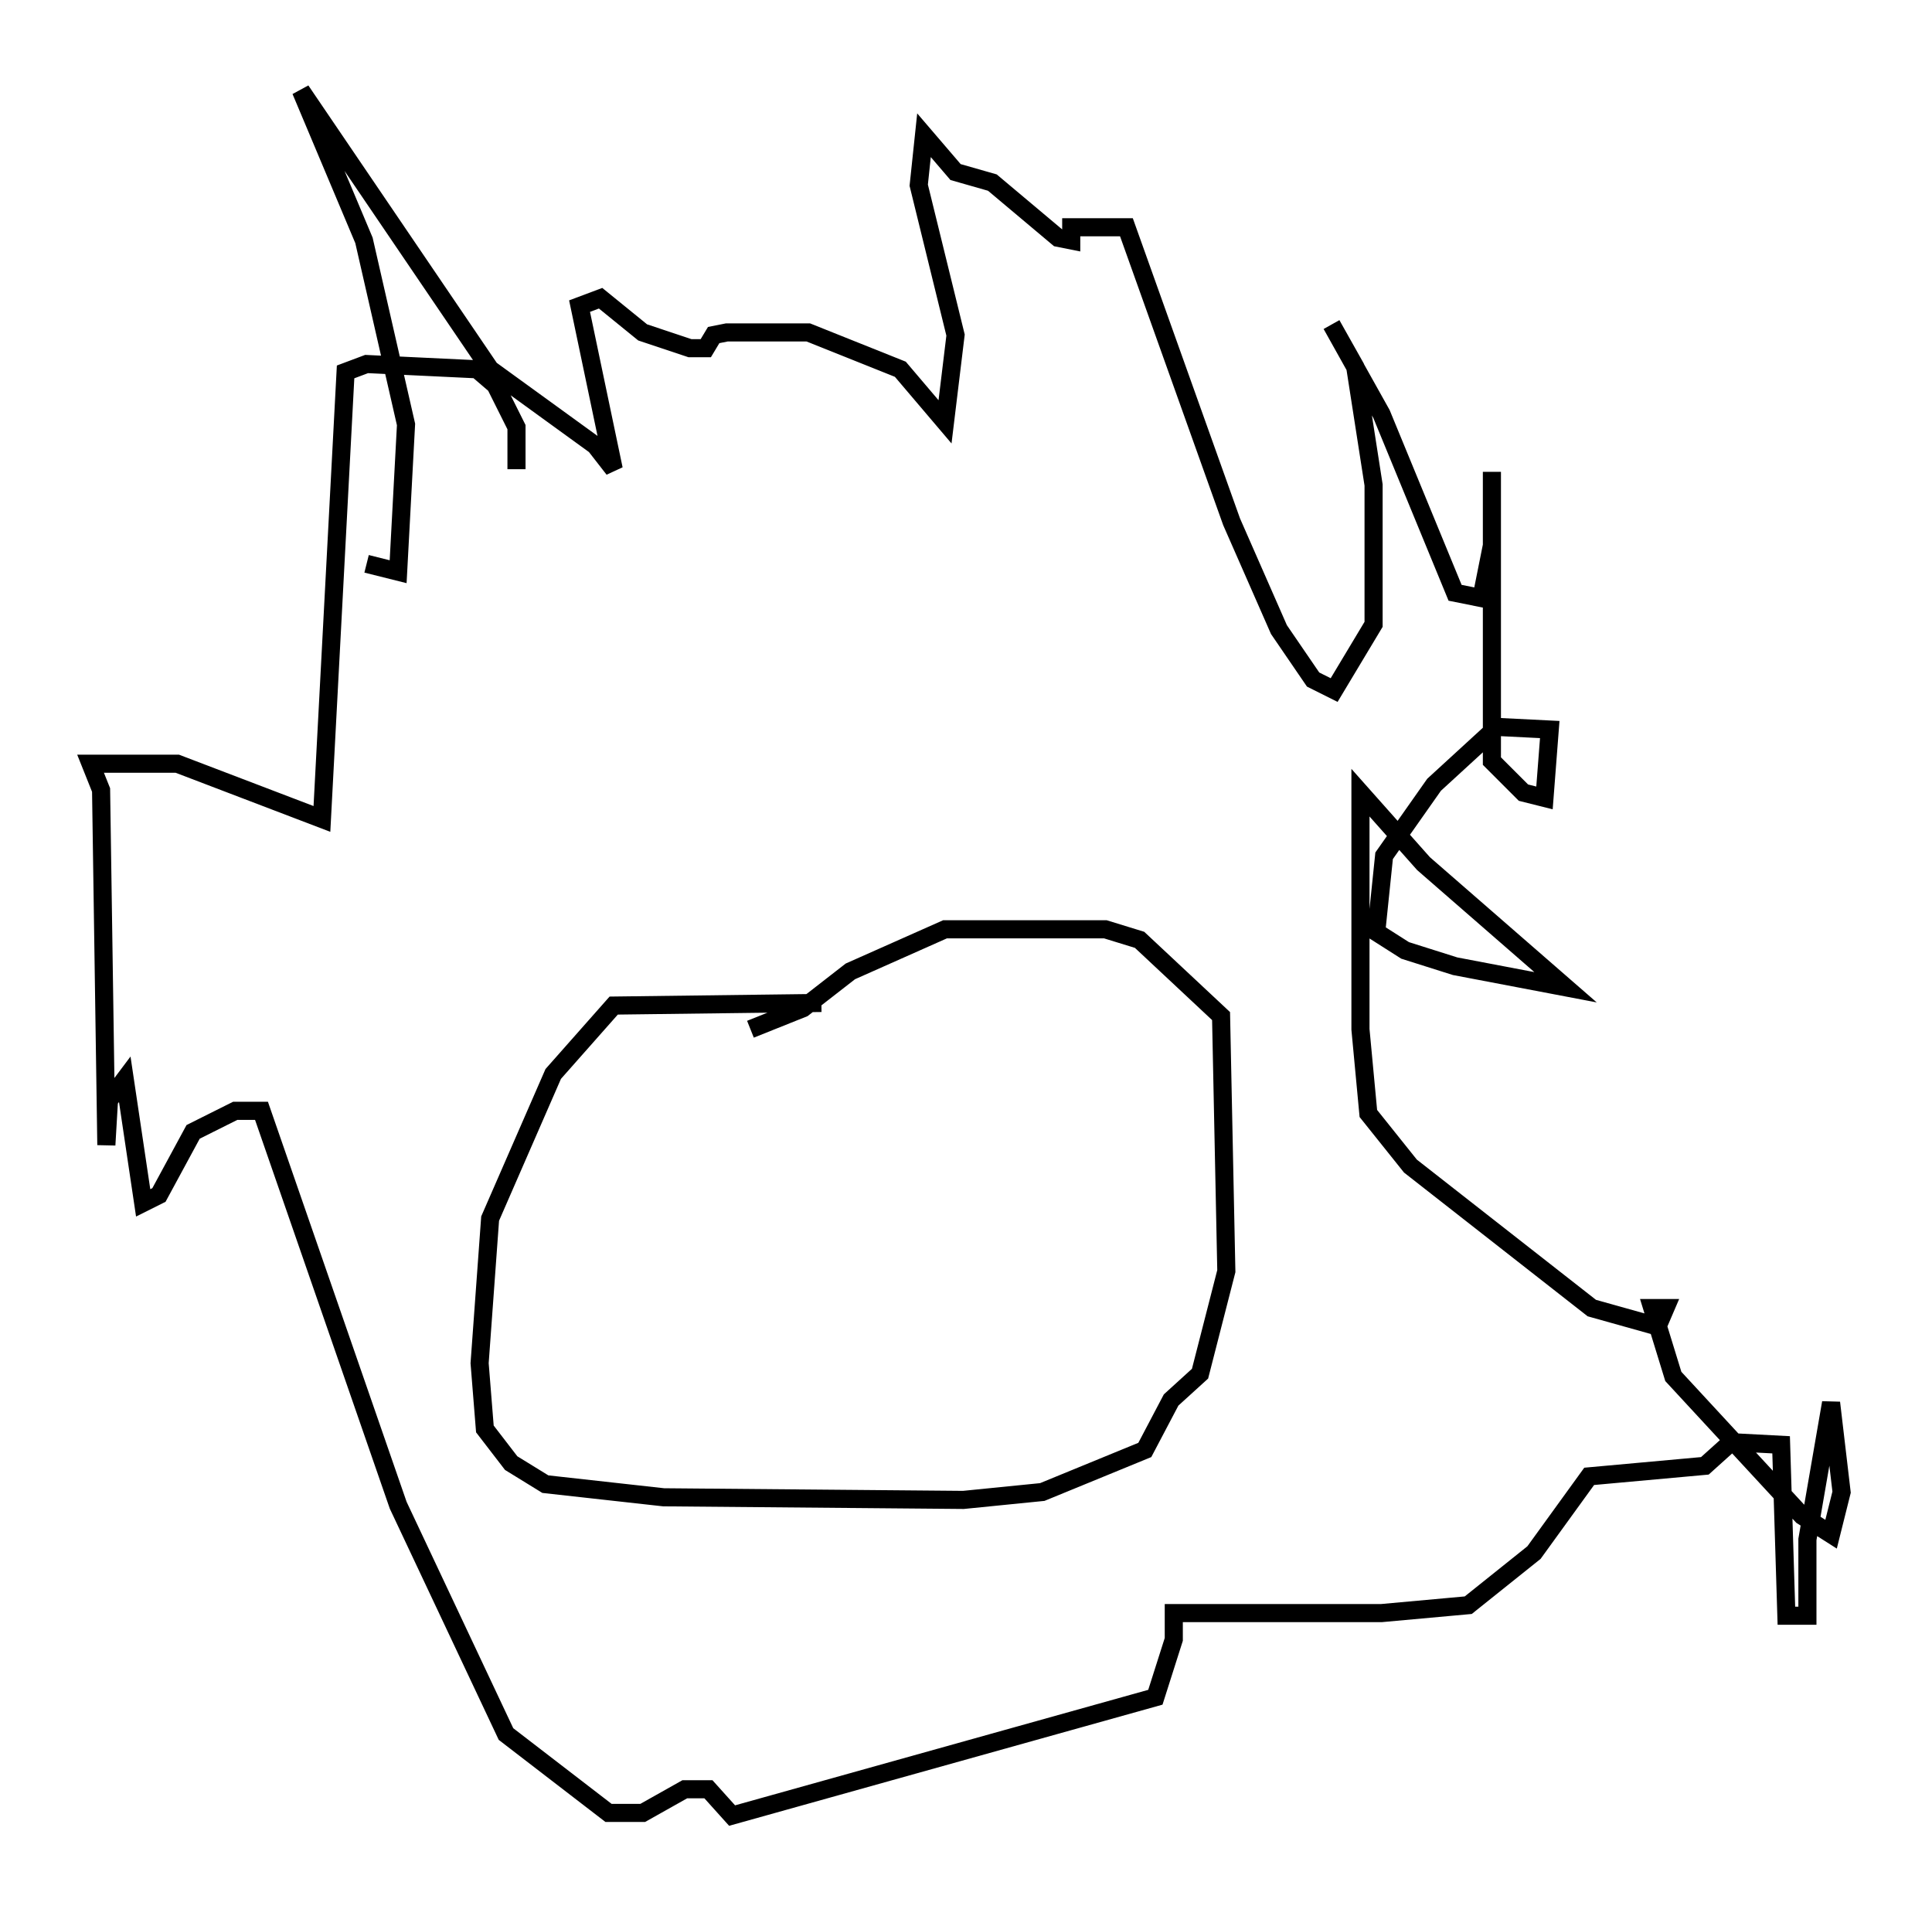 <?xml version="1.0" encoding="utf-8" ?>
<svg baseProfile="full" height="105.285" version="1.1" width="106.737" xmlns="http://www.w3.org/2000/svg" xmlns:ev="http://www.w3.org/2001/xml-events" xmlns:xlink="http://www.w3.org/1999/xlink"><defs /><rect fill="white" height="105.285" width="106.737" x="0" y="0" /><path d="M52.352, 55.838 m-6.972, -0.436 l-11.475, 0.145 -3.341, 3.777 l-3.486, 7.989 -0.581, 7.989 l0.291, 3.631 1.453, 1.888 l1.888, 1.162 6.536, 0.726 l16.559, 0.145 4.358, -0.436 l5.665, -2.324 1.453, -2.76 l1.598, -1.453 1.453, -5.665 l-0.291, -14.089 -4.503, -4.212 l-1.888, -0.581 -8.86, 0.0 l-5.229, 2.324 -2.615, 2.034 l-2.905, 1.162 m-21.207, -25.709 l1.743, 0.436 0.436, -8.134 l-2.324, -10.168 -3.486, -8.279 l10.458, 15.397 5.81, 4.212 l1.017, 1.307 -1.888, -9.006 l1.162, -0.436 2.324, 1.888 l2.615, 0.872 0.872, 0.0 l0.436, -0.726 0.726, -0.145 l4.503, 0.0 5.084, 2.034 l2.469, 2.905 0.581, -4.793 l-2.034, -8.279 0.291, -2.76 l1.743, 2.034 2.034, 0.581 l3.631, 3.05 0.726, 0.145 l0.0, -0.726 3.05, 0.0 l5.81, 16.268 2.615, 5.955 l1.888, 2.76 1.162, 0.581 l2.179, -3.631 0.0, -7.698 l-1.017, -6.536 -1.307, -2.324 l2.76, 4.939 4.067, 9.877 l1.453, 0.291 0.581, -2.905 l0.0, -4.067 0.0, 15.978 l1.743, 1.743 1.162, 0.291 l0.291, -3.777 -2.905, -0.145 l-3.486, 3.196 -2.76, 3.922 l-0.436, 4.212 1.598, 1.017 l2.76, 0.872 6.101, 1.162 l-7.844, -6.827 -3.486, -3.922 l0.0, 13.073 0.436, 4.648 l2.324, 2.905 10.022, 7.844 l3.631, 1.017 0.436, -1.017 l-0.726, 0.0 1.162, 3.777 l7.117, 7.698 1.598, 1.017 l0.581, -2.324 -0.581, -4.939 l-1.307, 7.553 0.0, 4.212 l-1.162, 0.0 -0.291, -9.441 l-2.76, -0.145 -1.453, 1.307 l-6.391, 0.581 -3.05, 4.212 l-3.631, 2.905 -4.793, 0.436 l-11.475, 0.0 0.0, 1.453 l-1.017, 3.196 -23.385, 6.536 l-1.307, -1.453 -1.307, 0.0 l-2.324, 1.307 -1.888, 0.0 l-5.665, -4.358 -5.955, -12.637 l-7.553, -21.788 -1.453, 0.0 l-2.324, 1.162 -1.888, 3.486 l-0.872, 0.436 -1.017, -6.827 l-0.872, 1.162 -0.145, 2.469 l-0.291, -19.609 -0.581, -1.453 l4.793, 0.0 7.989, 3.05 l1.307, -24.693 1.162, -0.436 l6.101, 0.291 1.017, 0.872 l1.162, 2.324 0.0, 2.324 m11.62, 37.62 " fill="none" stroke="black" stroke-width="1" /></svg>
